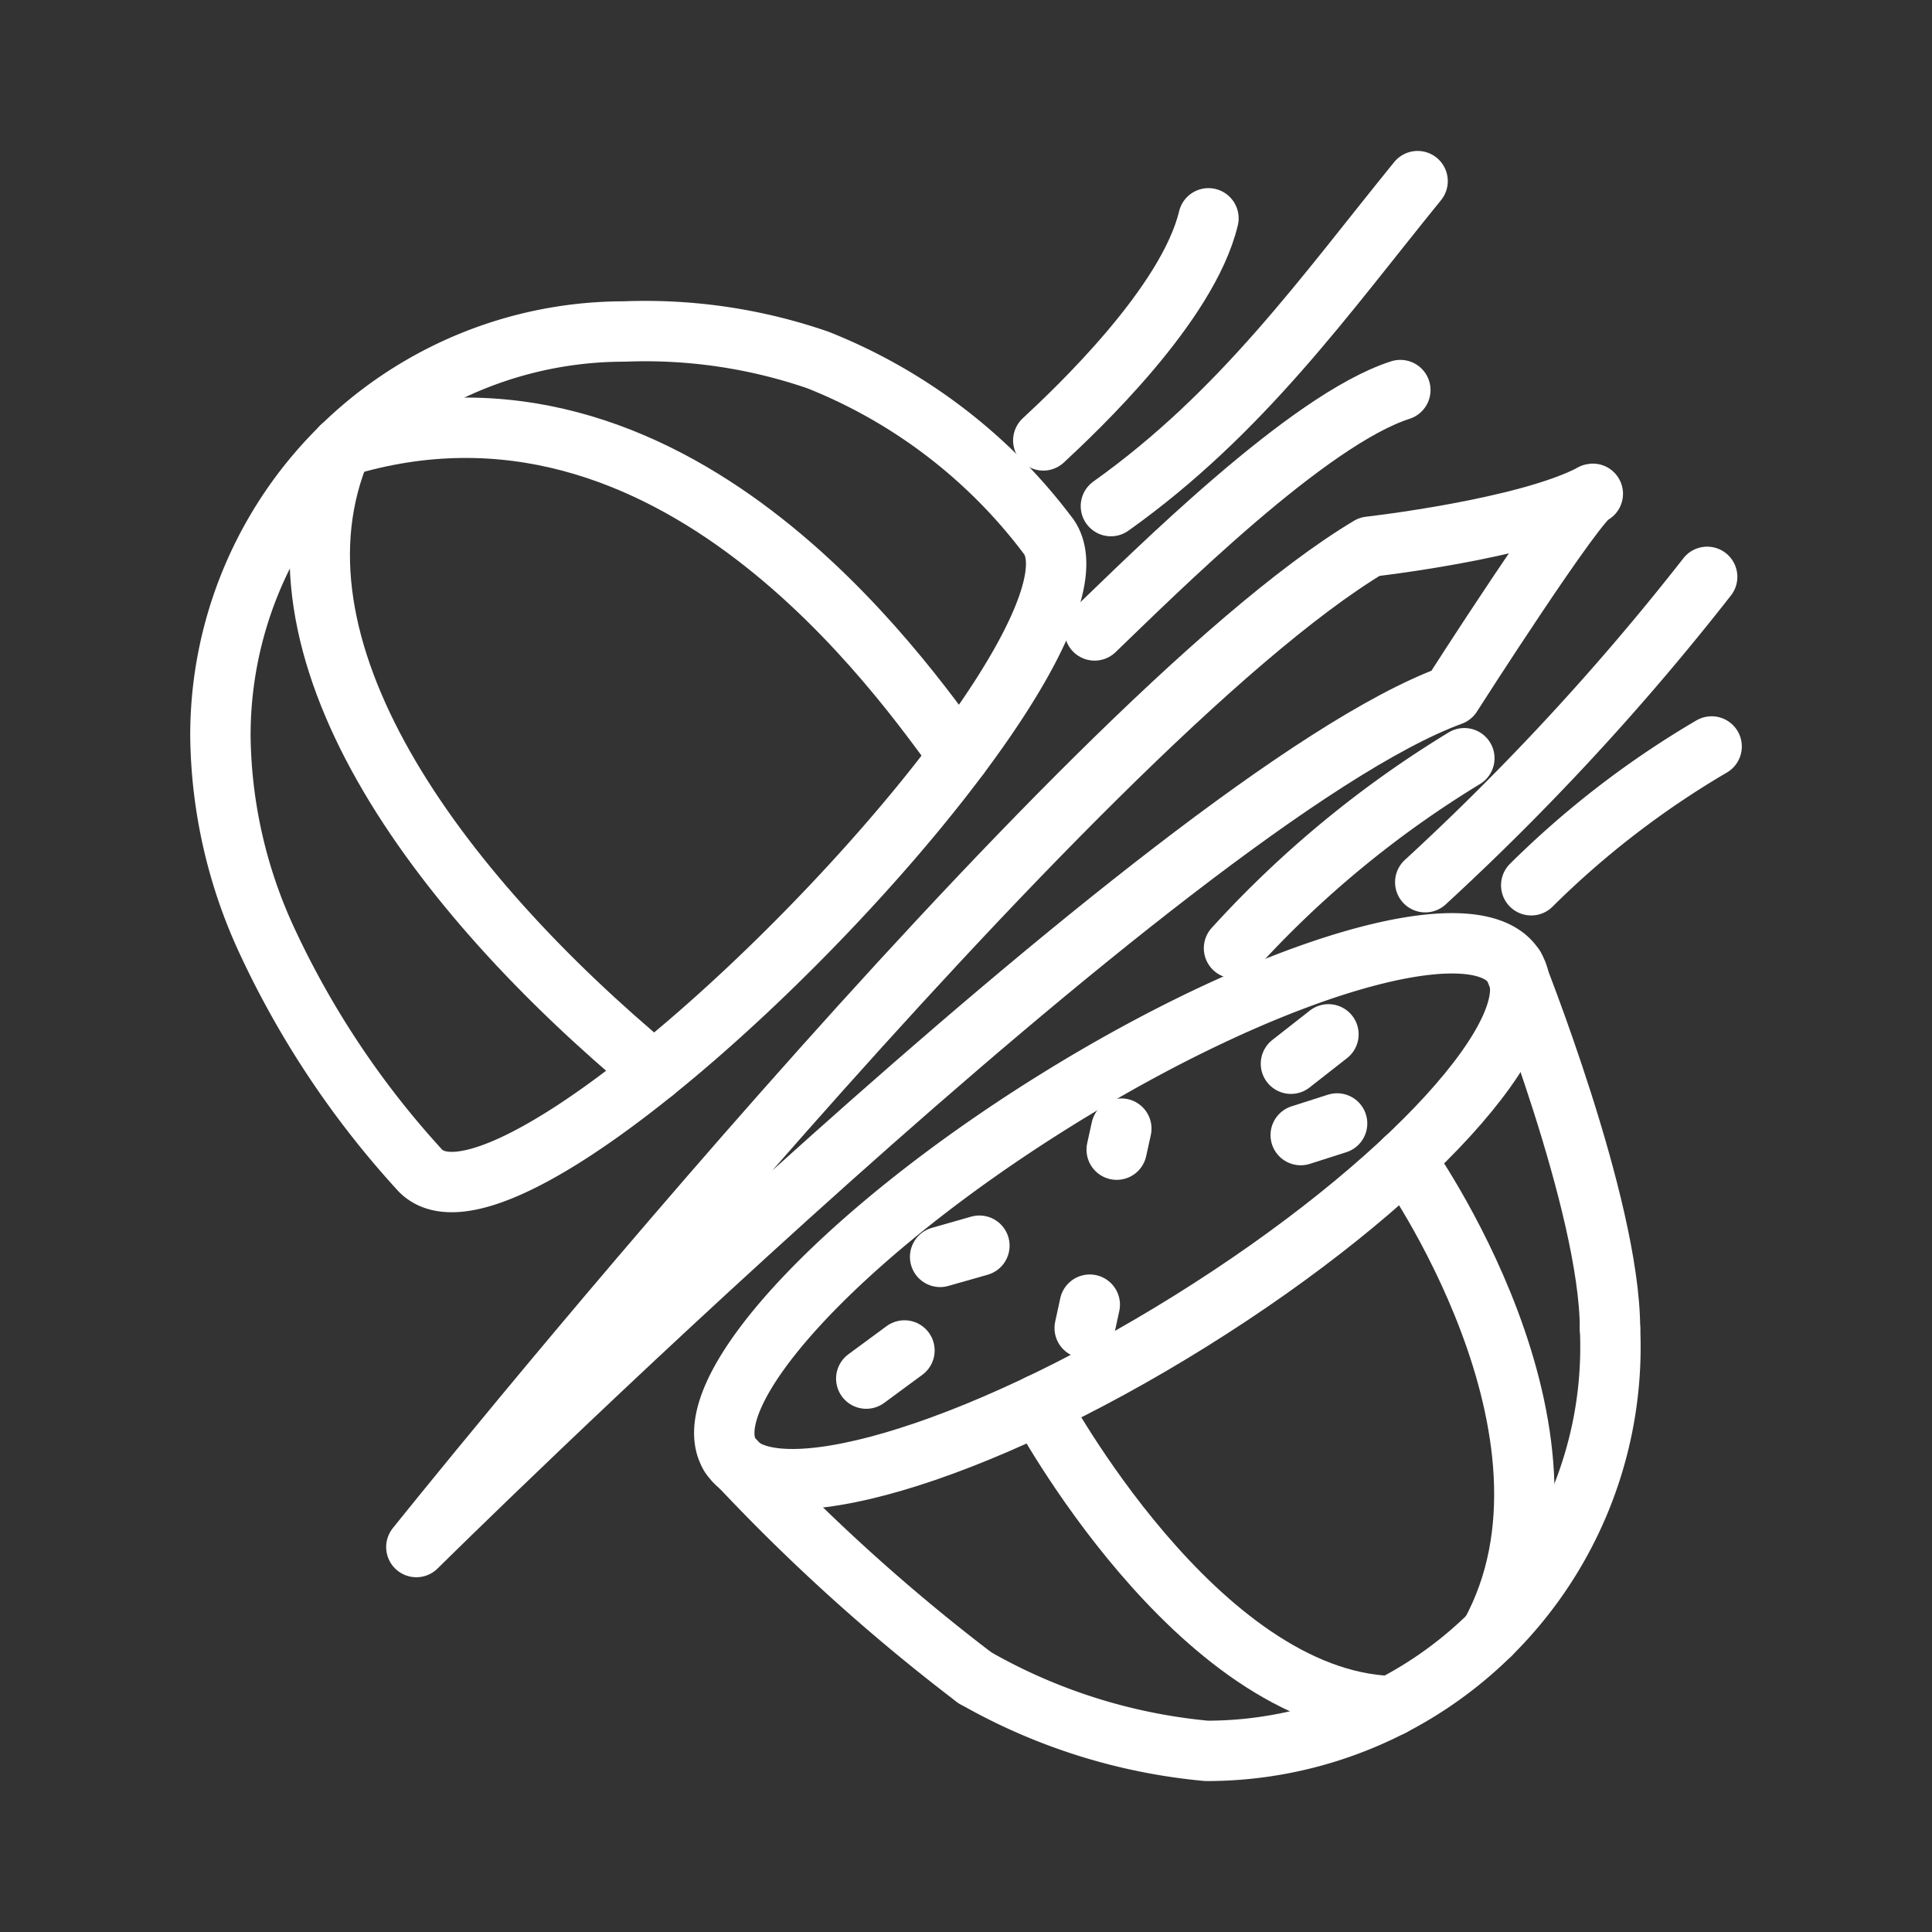 <ns0:svg xmlns:ns0="http://www.w3.org/2000/svg" viewBox="0 0 48 48" style="stroke-width:1.5px"><ns0:rect x="0" y="0" width="48" height="48" fill="#333333" stroke="none"/><ns0:defs style="stroke-width:1.5px"><ns0:style style="stroke-width:1.5px">.a{fill:none;stroke:#fff;stroke-linecap:round;stroke-linejoin:round;}</ns0:style></ns0:defs><ns0:path class="a" d="M5.476,18.268A10.032,10.032,0,0,1,15.508,8.236a13.152,13.152,0,0,1,4.815.709,13.285,13.285,0,0,1,5.689,4.332c2.262,2.73-13.037,18.384-15.568,15.805a22.386,22.386,0,0,1-3.811-5.708,12.37,12.37,0,0,1-1.157-5.106Z" style="stroke-width:1.5px" /><ns0:path class="a" d="M40.001,33.006q.01.23.01.462A10.032,10.032,0,0,1,29.98,43.5a14.225,14.225,0,0,1-5.757-1.816" style="stroke-width:1.5px" /><ns0:path class="a" d="M18.144,36.164c.939,1.506,6.059.008,11.438-3.345s8.977-7.292,8.039-8.797" style="stroke-width:1.5px" /><ns0:path class="a" d="M37.62,24.022c-.939-1.506-6.059-.008-11.438,3.345s-8.977,7.292-8.039,8.797a47.327,47.327,0,0,0,6.078,5.52" style="stroke-width:1.5px" /><ns0:path class="a" d="M37.62,24.022S39.995,29.938,40,33.007" style="stroke-width:1.5px" /><ns0:path class="a" d="M36.061,17.277s3.187-4.987,3.512-5.009c-1.635.874-5.55,1.315-5.55,1.315C26.74,17.94,10.344,38.436,10.344,38.436S29.18,19.793,36.062,17.276Z" style="stroke-width:1.5px" /><ns0:path class="a" d="M27.744,28.563l.115-.523" style="stroke-width:1.5px" /><ns0:path class="a" d="M24.333,30.949l-.976.278" style="stroke-width:1.5px" /><ns0:path class="a" d="M21.522,34.251l.949-.699" style="stroke-width:1.5px" /><ns0:path class="a" d="M26.949,32.995l.126-.581" style="stroke-width:1.5px" /><ns0:path class="a" d="M32.316,28.201l.904-.289" style="stroke-width:1.5px" /><ns0:path class="a" d="M32.073,26.428l.932-.73" style="stroke-width:1.5px" /><ns0:path class="a" d="M25.92,10.942c.813-.755,3.589-3.369,4.104-5.518M35.22,4.5c-2.292,2.819-4.359,5.754-7.62,8.074m7.191-2.883c-2.297.736-6.103,4.538-7.596,5.972" style="stroke-width:1.5px" /><ns0:path class="a" d="M30.659,23.558a25.928,25.928,0,0,1,5.722-4.72m-.971,3.08a63.146,63.146,0,0,0,7.004-7.586" style="stroke-width:1.5px" /><ns0:path class="a" d="M42.525,18.546a22.589,22.589,0,0,0-4.482,3.448" style="stroke-width:1.5px" /><ns0:path class="a" d="M8.487,11.103c-2.131,4.964,2.337,11.02,7.758,15.524" style="stroke-width:1.5px" /><ns0:path class="a" d="M23.831,18.781C22.439,16.9,16.724,8.569,8.486,11.103" style="stroke-width:1.5px" /><ns0:path class="a" d="M25.812,34.894s3.916,7.338,8.761,7.495" style="stroke-width:1.5px" /><ns0:path class="a" d="M34.909,28.798s4.876,6.802,2.118,11.811" style="stroke-width:1.5px" /></ns0:svg>